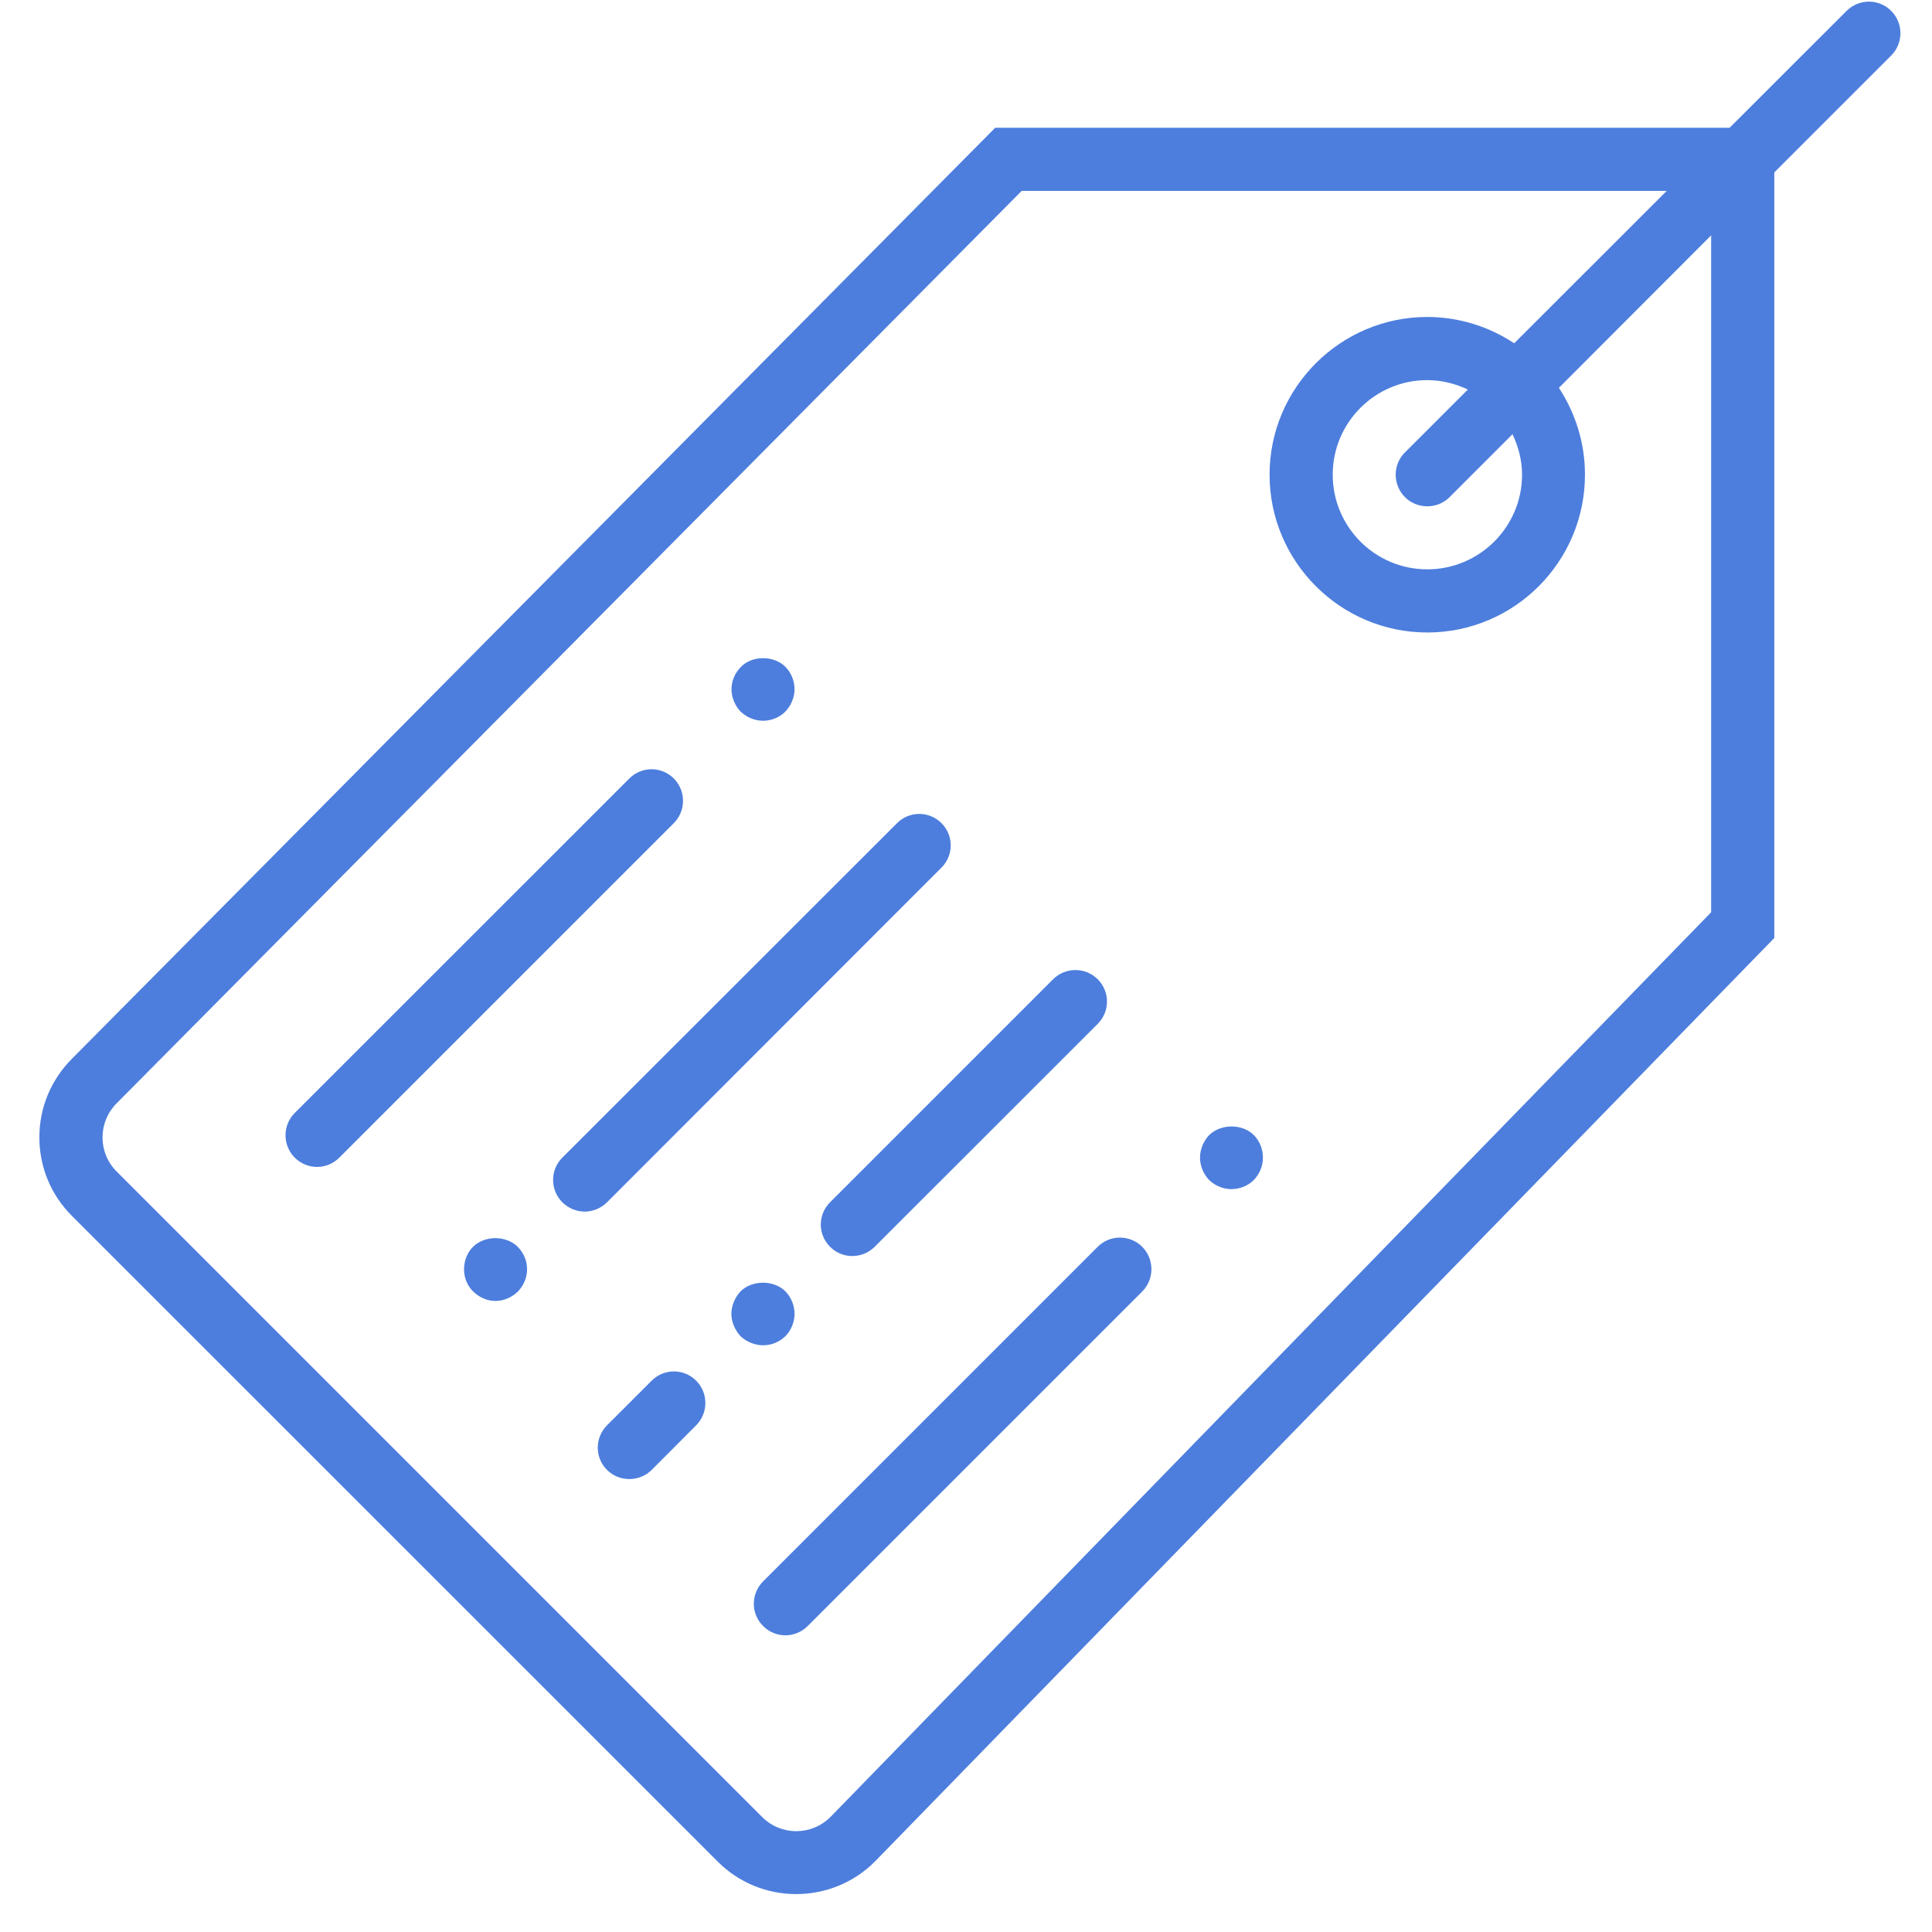 <?xml version="1.0" encoding="UTF-8" standalone="no"?>
<svg width="16px" height="16px" viewBox="0 0 16 16" version="1.1" xmlns="http://www.w3.org/2000/svg" xmlns:xlink="http://www.w3.org/1999/xlink">
    <!-- Generator: Sketch 41 (35326) - http://www.bohemiancoding.com/sketch -->
    <title>Page 1</title>
    <desc>Created with Sketch.</desc>
    <defs></defs>
    <g id="Page-1" stroke="none" stroke-width="1" fill="none" fill-rule="evenodd">
        <g id="News" transform="translate(-497, -670)" fill="#4D7EDD">
            <g id="Page-1" transform="translate(497, 670)">
                <g id="Group-22">
                    <path d="M12.605,3.931 C12.605,4.364 12.252,4.715 11.82,4.715 C11.388,4.715 11.037,4.364 11.037,3.931 C11.037,3.499 11.388,3.148 11.82,3.148 C11.941,3.148 12.054,3.178 12.156,3.226 L11.635,3.747 C11.533,3.848 11.533,4.014 11.635,4.117 C11.686,4.168 11.754,4.193 11.82,4.193 C11.888,4.193 11.954,4.168 12.005,4.117 L12.526,3.596 C12.574,3.698 12.605,3.81 12.605,3.931 L12.605,3.931 Z M14.171,7.555 L6.877,15.048 C6.72,15.204 6.468,15.204 6.312,15.048 L0.965,9.701 C0.81,9.545 0.81,9.293 0.967,9.136 L8.461,1.581 L13.803,1.581 L12.54,2.843 C12.333,2.706 12.085,2.625 11.82,2.625 C11.101,2.625 10.514,3.211 10.514,3.931 C10.514,4.652 11.101,5.238 11.82,5.238 C12.541,5.238 13.126,4.652 13.126,3.931 C13.126,3.666 13.046,3.419 12.91,3.212 L14.171,1.949 L14.171,7.555 Z M15.662,0.09 C15.56,-0.012 15.395,-0.012 15.293,0.09 L14.324,1.058 L8.242,1.058 L0.597,8.767 C0.422,8.942 0.326,9.173 0.326,9.419 C0.326,9.665 0.422,9.897 0.597,10.071 L5.943,15.416 C6.122,15.596 6.357,15.686 6.593,15.686 C6.83,15.686 7.068,15.596 7.249,15.413 L14.694,7.768 L14.694,1.428 L15.662,0.46 C15.764,0.358 15.764,0.192 15.662,0.09 L15.662,0.09 Z" id="Fill-1"></path>
                    <path d="M9.091,10.325 L6.32,13.096 C6.217,13.2 6.217,13.364 6.32,13.466 C6.37,13.517 6.437,13.543 6.504,13.543 C6.571,13.543 6.638,13.517 6.689,13.466 L9.459,10.696 C9.561,10.594 9.561,10.428 9.459,10.325 C9.357,10.224 9.192,10.224 9.091,10.325" id="Fill-4"></path>
                    <path d="M10.013,9.401 C9.966,9.451 9.938,9.52 9.938,9.587 C9.938,9.655 9.966,9.722 10.013,9.772 C10.062,9.819 10.13,9.848 10.197,9.848 C10.269,9.848 10.337,9.819 10.384,9.772 C10.431,9.722 10.459,9.657 10.459,9.587 C10.459,9.516 10.431,9.448 10.384,9.401 C10.29,9.305 10.11,9.305 10.013,9.401" id="Fill-6"></path>
                    <path d="M7.797,7.185 C7.899,7.083 7.899,6.919 7.797,6.817 C7.695,6.715 7.53,6.715 7.429,6.817 L4.657,9.587 C4.555,9.689 4.555,9.854 4.657,9.957 C4.708,10.007 4.775,10.034 4.842,10.034 C4.909,10.034 4.976,10.007 5.027,9.957 L7.797,7.185 Z" id="Fill-8"></path>
                    <path d="M6.874,10.325 C6.925,10.377 6.991,10.402 7.059,10.402 C7.125,10.402 7.192,10.377 7.244,10.325 L9.091,8.479 C9.193,8.377 9.193,8.212 9.091,8.11 C8.989,8.008 8.823,8.008 8.721,8.11 L6.874,9.957 C6.772,10.059 6.772,10.224 6.874,10.325" id="Fill-10"></path>
                    <path d="M5.397,11.434 L5.027,11.804 C4.925,11.906 4.925,12.072 5.027,12.173 C5.078,12.224 5.144,12.249 5.212,12.249 C5.278,12.249 5.346,12.224 5.397,12.173 L5.765,11.804 C5.867,11.702 5.867,11.536 5.765,11.434 C5.663,11.332 5.499,11.332 5.397,11.434" id="Fill-12"></path>
                    <path d="M5.58,6.447 C5.478,6.345 5.314,6.345 5.212,6.447 L2.441,9.217 C2.339,9.319 2.339,9.485 2.441,9.587 C2.492,9.638 2.559,9.664 2.625,9.664 C2.693,9.664 2.759,9.638 2.81,9.587 L5.58,6.817 C5.682,6.715 5.682,6.549 5.58,6.447" id="Fill-14"></path>
                    <path d="M6.319,5.969 C6.389,5.969 6.456,5.941 6.504,5.893 C6.551,5.844 6.58,5.776 6.58,5.708 C6.58,5.637 6.551,5.569 6.504,5.522 C6.408,5.427 6.23,5.427 6.137,5.522 C6.087,5.572 6.058,5.637 6.058,5.708 C6.058,5.776 6.087,5.844 6.133,5.893 C6.184,5.941 6.251,5.969 6.319,5.969" id="Fill-16"></path>
                    <path d="M3.918,10.325 C3.869,10.373 3.843,10.441 3.843,10.512 C3.843,10.58 3.869,10.647 3.918,10.695 C3.968,10.744 4.033,10.774 4.103,10.774 C4.172,10.774 4.24,10.744 4.29,10.695 C4.337,10.645 4.365,10.58 4.365,10.512 C4.365,10.441 4.337,10.376 4.287,10.325 C4.19,10.23 4.015,10.23 3.918,10.325" id="Fill-18"></path>
                    <path d="M6.504,11.066 C6.553,11.016 6.58,10.948 6.58,10.881 C6.58,10.812 6.553,10.744 6.504,10.694 C6.408,10.599 6.23,10.599 6.133,10.694 C6.087,10.744 6.057,10.812 6.057,10.881 C6.057,10.948 6.087,11.016 6.133,11.066 C6.183,11.113 6.251,11.141 6.319,11.141 C6.389,11.141 6.456,11.113 6.504,11.066" id="Fill-20"></path>
                </g>
            </g>
        </g>
    </g>
</svg>